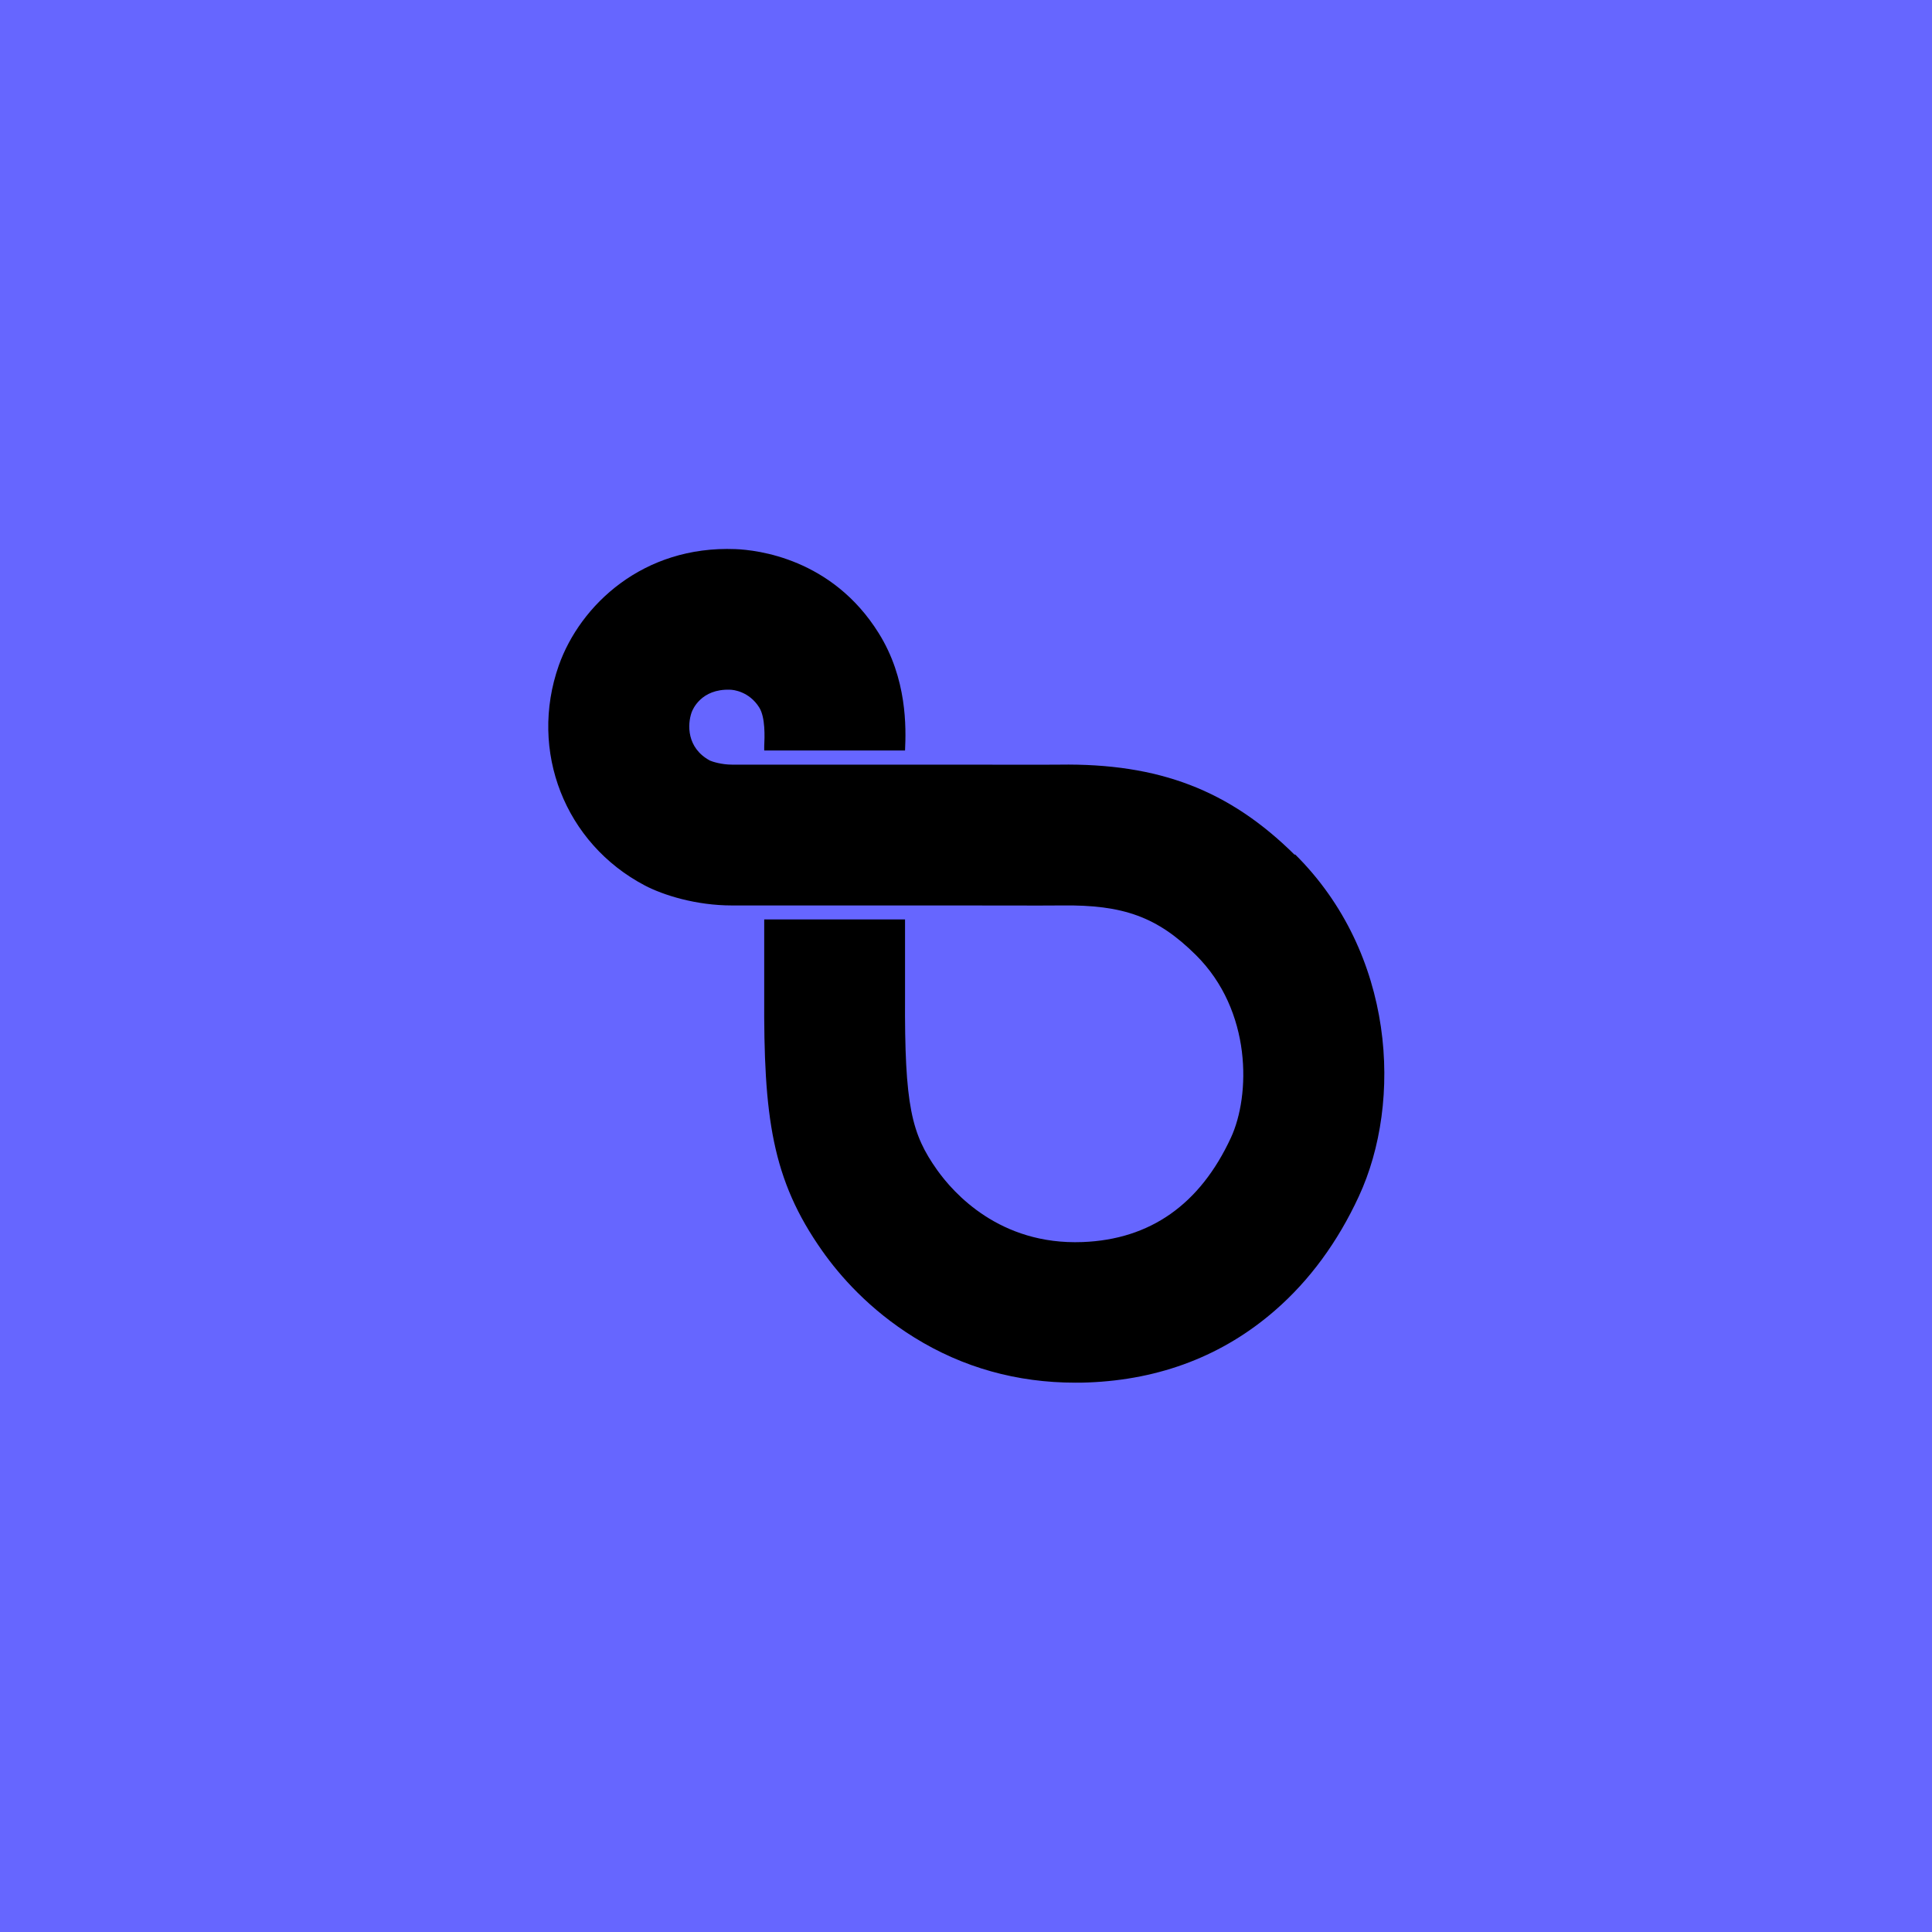 <?xml version="1.0" encoding="UTF-8"?>
<svg id="Capa_1" xmlns="http://www.w3.org/2000/svg" version="1.1" viewBox="0 0 90 90">
  <!-- Generator: Adobe Illustrator 29.5.0, SVG Export Plug-In . SVG Version: 2.1.0 Build 137)  -->
  <defs>
    <style>
      .st0 {
        fill: #66f;
      }
    </style>
  </defs>
  <rect id="Rectangle_4525" class="st0" width="90" height="90"/>
  <path d="M60.31,39.82c-3.04-3.01-6.32-4.27-10.96-4.2-.94.01-2.97,0-4.59,0-.71,0-1.35,0-1.82,0h-8.84c-.49,0-.92-.14-1.03-.19-1.09-.59-1.05-1.69-.85-2.25.04-.11.43-1.1,1.79-1.05.15,0,.89.08,1.36.83.29.47.25,1.38.23,1.82,0,.06,0,.12,0,.18h6.56c.05-1.06.1-3.35-1.23-5.47-2.17-3.48-5.66-3.87-6.67-3.91-4.3-.17-7.23,2.6-8.23,5.42-1.4,3.98.28,8.29,4.01,10.25.86.45,2.38.93,4.06.93h1.3s7.07,0,7.07,0h0s.47,0,.47,0c.46,0,1.09,0,1.8,0,1.65,0,3.71.01,4.71,0h0c2.89-.04,4.47.54,6.25,2.3,2.64,2.61,2.55,6.56,1.64,8.52-1.44,3.11-3.76,4.74-6.91,4.86-3.87.15-6.02-2.3-6.77-3.35-1.19-1.68-1.53-2.95-1.5-8.13v-3.55s-6.56,0-6.56,0v3.52c-.03,5.67.35,8.59,2.71,11.93.79,1.12,2.17,2.72,4.29,4.03,2.26,1.4,4.78,2.1,7.49,2.1.2,0,.4,0,.6-.01,3.37-.13,6.3-1.26,8.71-3.36,1.61-1.4,2.92-3.19,3.9-5.31,2.05-4.42,1.68-11.32-2.97-15.93Z"/>
</svg>